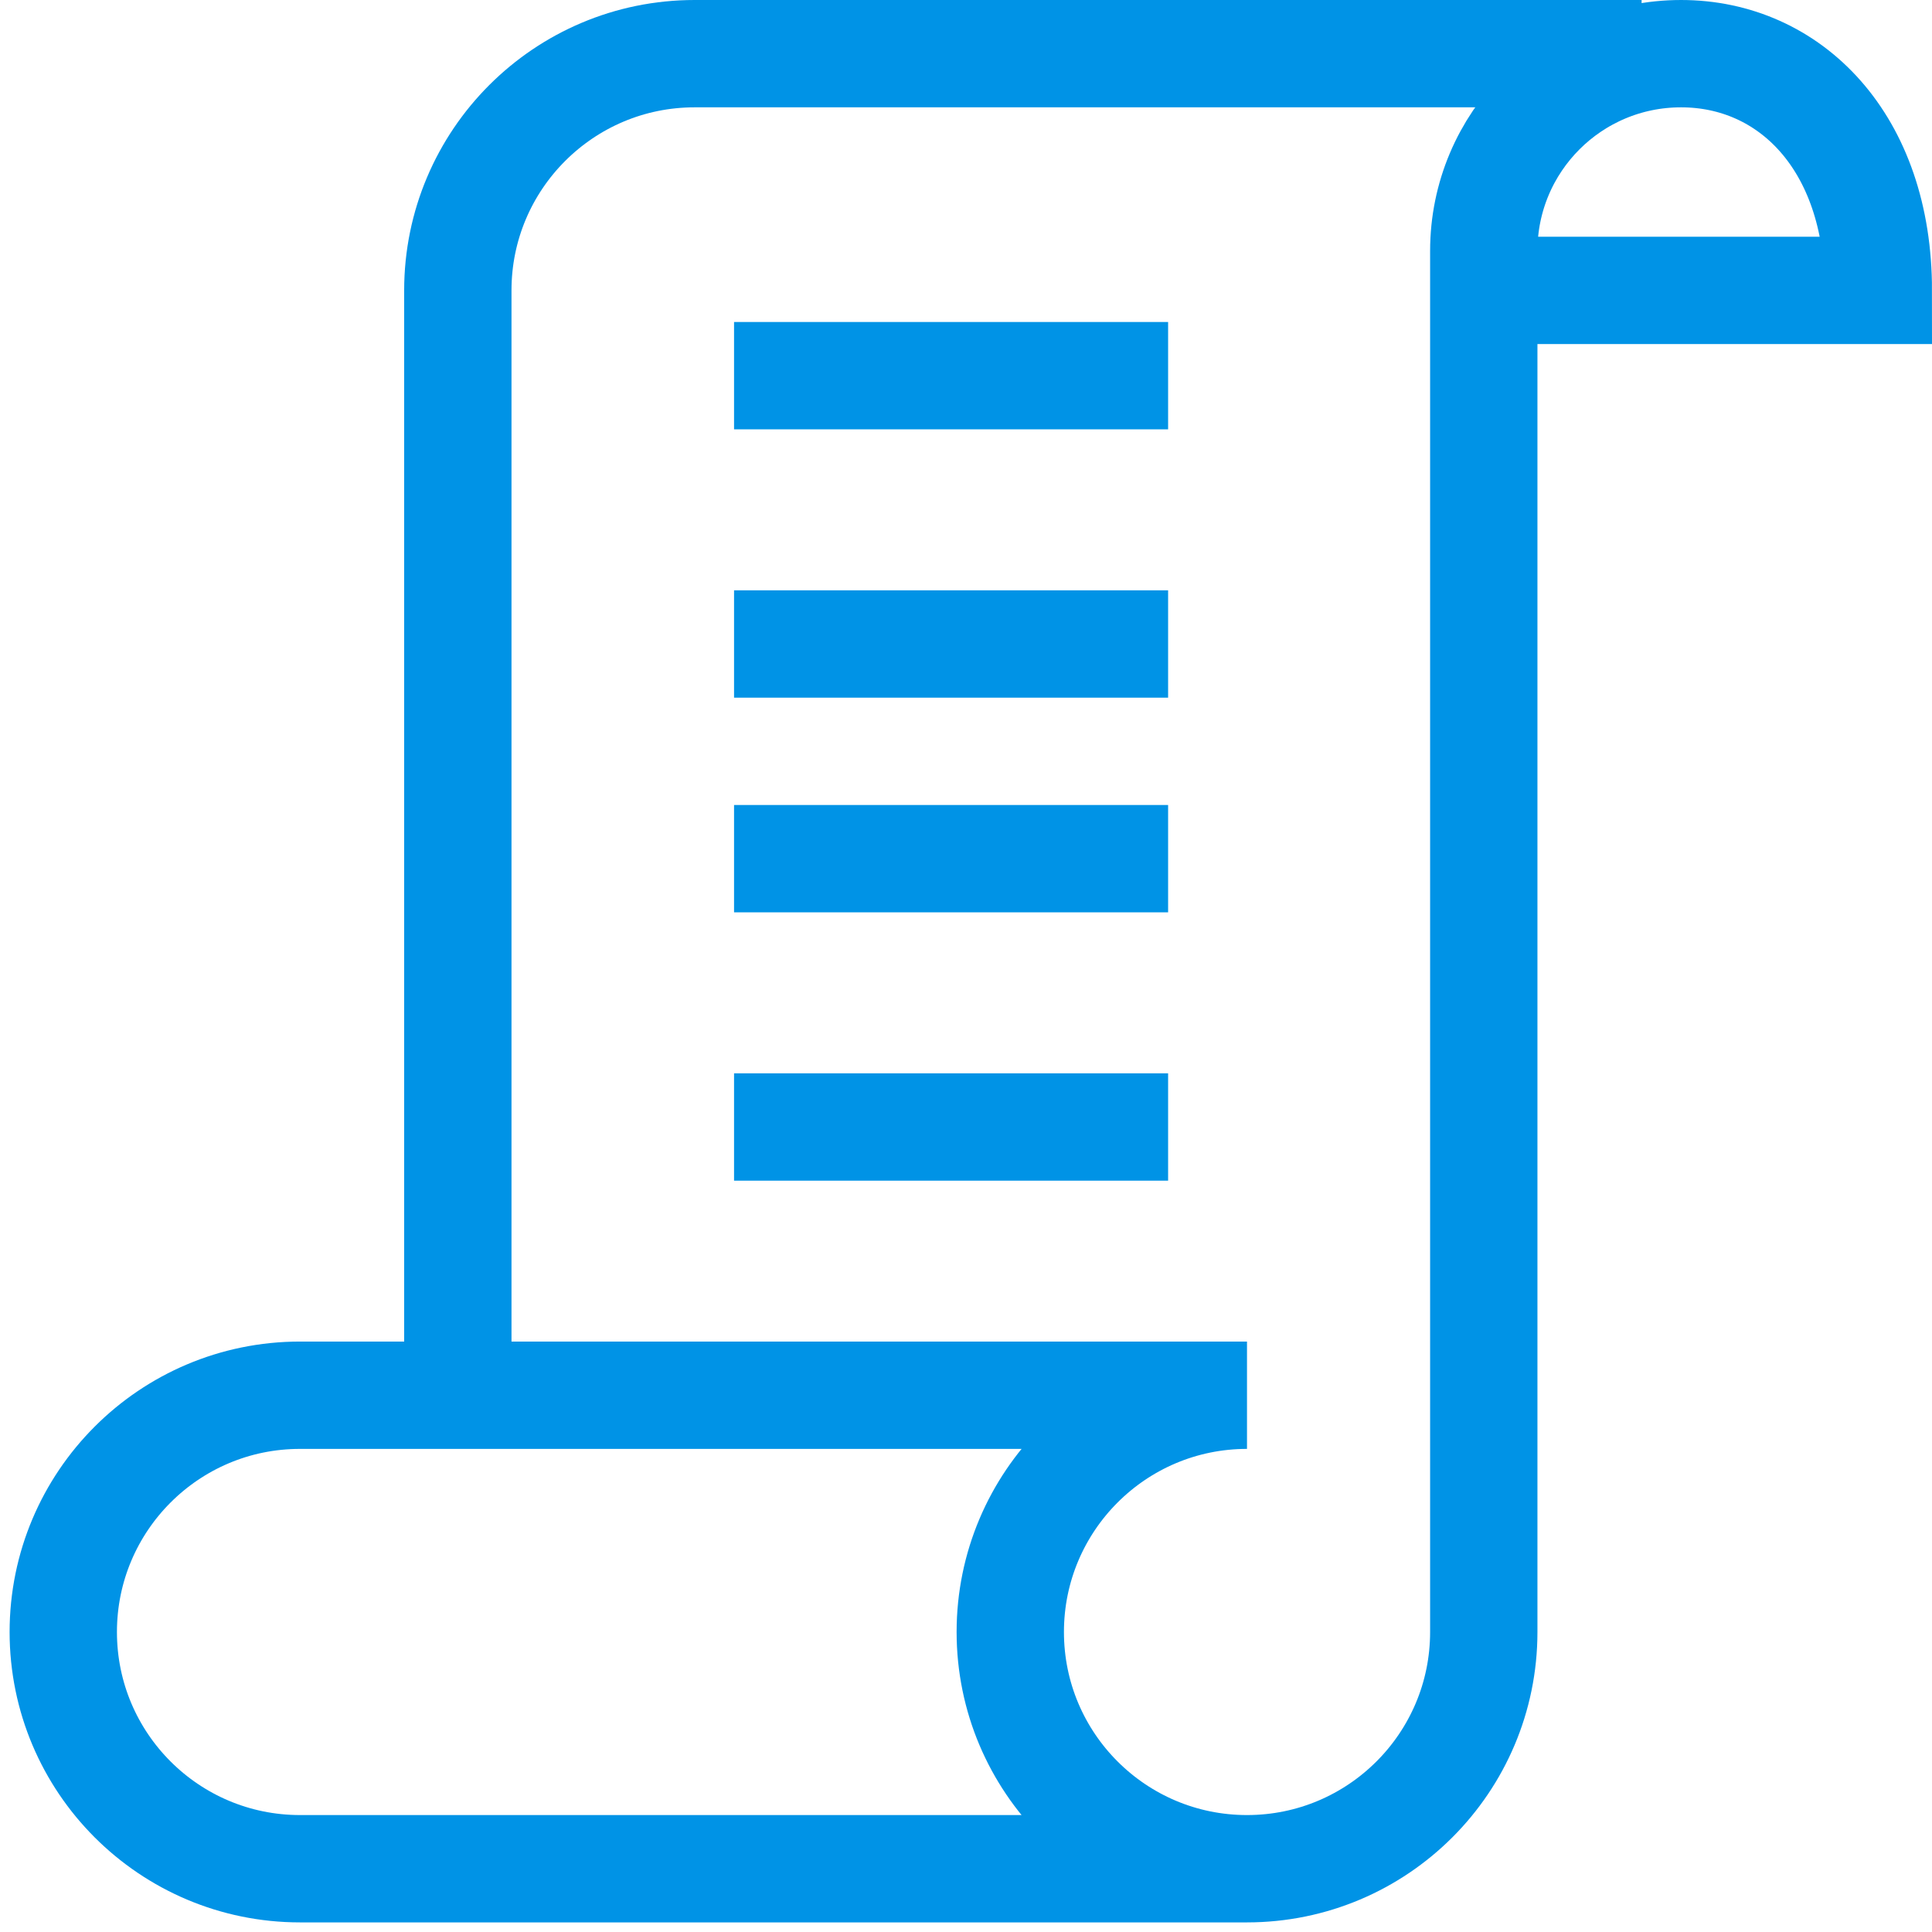<?xml version="1.0" encoding="UTF-8" standalone="no"?>
<svg width="36px" height="36px" viewBox="0 0 36 36" version="1.1" xmlns="http://www.w3.org/2000/svg" xmlns:xlink="http://www.w3.org/1999/xlink" xmlns:sketch="http://www.bohemiancoding.com/sketch/ns">
    <!-- Generator: Sketch 3.0.2 (7799) - http://www.bohemiancoding.com/sketch -->
    <title>javascript</title>
    <description>Created with Sketch.</description>
    <defs></defs>
    <g id="24" stroke="none" stroke-width="1" fill="none" fill-rule="evenodd" sketch:type="MSPage">
        <g id="Icons" sketch:type="MSLayerGroup" transform="translate(-240, -120)" stroke="#0093E6" stroke-width="2">
            <g id="javascript" transform="translate(240, 120)" sketch:type="MSShapeGroup">
                <g transform="translate(1, 1)">
                    <path d="M7.531,24.998 L7.531,4.411 C7.531,1.976 9.507,0 11.943,0 L29.589,0" id="Stroke-5047"></path>
                    <path d="M12.678,6 L20.766,6" id="Stroke-5048"></path>
                    <path d="M12.678,11 L20.766,11" id="Stroke-5049"></path>
                    <path d="M12.678,15 L20.766,15" id="Stroke-5050"></path>
                    <path d="M12.678,20 L20.766,20" id="Stroke-5051"></path>
                    <path d="M22.236,33.821 L4.59,33.821 C2.154,33.821 0.179,31.847 0.179,29.41 C0.179,26.974 2.154,24.998 4.59,24.998 L22.236,24.998 C19.8,24.998 17.825,26.974 17.825,29.41 C17.825,31.847 19.8,33.821 22.236,33.821 C24.672,33.821 26.648,31.847 26.648,29.41 L26.648,3.676 C26.648,1.645 28.292,0 30.324,0 C32.354,0 34,1.645 34,4.411 L26.648,4.411" id="Stroke-5052"></path>
                </g>
            </g>
        </g>
    </g>
</svg>